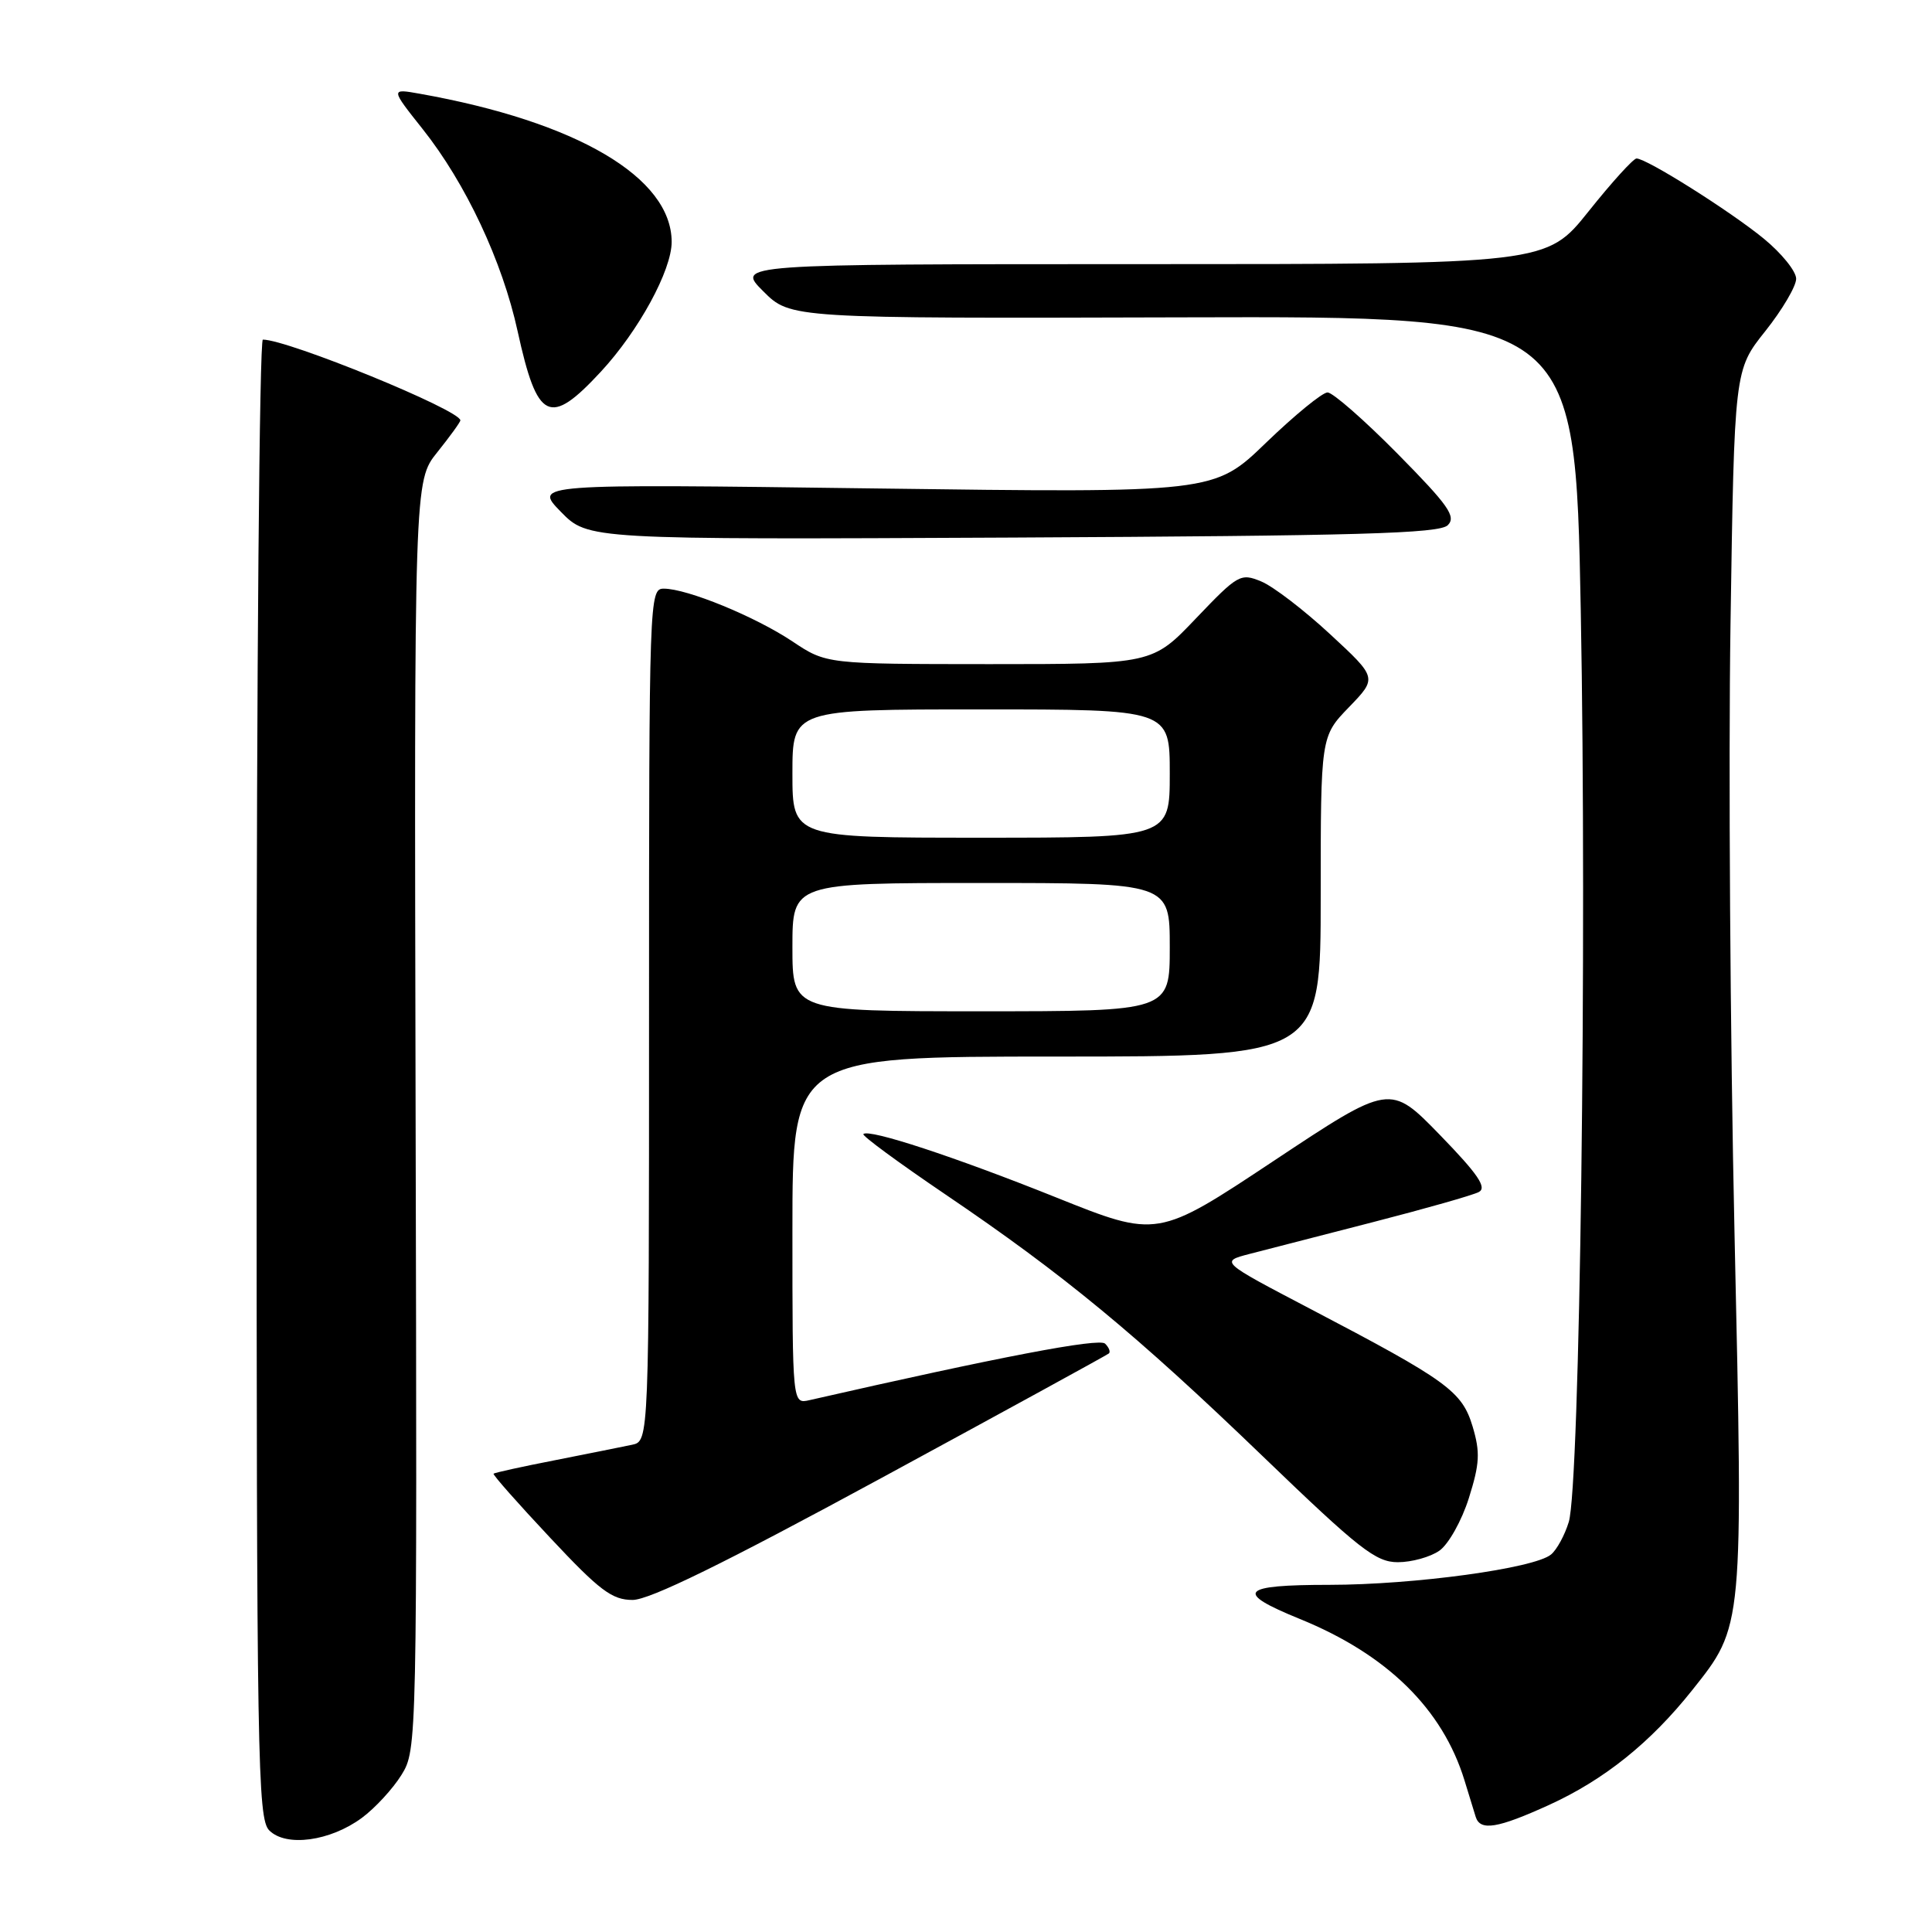 <?xml version="1.0" encoding="UTF-8" standalone="no"?>
<!DOCTYPE svg PUBLIC "-//W3C//DTD SVG 1.1//EN" "http://www.w3.org/Graphics/SVG/1.1/DTD/svg11.dtd" >
<svg xmlns="http://www.w3.org/2000/svg" xmlns:xlink="http://www.w3.org/1999/xlink" version="1.1" viewBox="0 0 256 256">
 <g >
 <path fill="currentColor"
d=" M 47.96 240.87 C 49.70 239.58 52.06 237.02 53.20 235.18 C 55.26 231.85 55.27 231.23 55.07 147.78 C 54.88 63.74 54.88 63.74 57.94 59.93 C 59.62 57.83 61.00 55.93 61.00 55.70 C 61.00 54.34 38.14 45.00 34.83 45.00 C 34.38 45.00 34.00 89.07 34.00 142.93 C 34.00 233.28 34.13 240.99 35.68 242.54 C 37.91 244.77 43.75 243.98 47.96 240.87 Z  M 205.27 239.16 C 212.56 235.83 218.68 230.93 224.23 223.95 C 231.03 215.40 230.99 215.89 229.83 163.32 C 229.26 137.57 229.02 101.32 229.30 82.76 C 229.81 49.02 229.81 49.02 233.91 43.88 C 236.16 41.05 238.00 37.93 238.00 36.94 C 238.00 35.94 236.07 33.56 233.72 31.63 C 229.27 27.98 218.19 21.00 216.85 21.00 C 216.43 21.00 213.57 24.15 210.50 28.00 C 204.91 35.00 204.91 35.00 151.22 35.00 C 97.53 35.00 97.53 35.00 101.14 38.60 C 104.74 42.20 104.74 42.20 156.73 42.05 C 208.72 41.90 208.72 41.90 209.46 80.95 C 210.29 125.02 209.35 196.87 207.87 201.67 C 207.34 203.41 206.28 205.36 205.52 205.98 C 203.31 207.82 187.39 209.99 176.17 210.00 C 164.33 210.00 163.49 210.96 172.21 214.51 C 183.78 219.21 191.14 226.43 194.05 235.90 C 194.66 237.88 195.33 240.06 195.54 240.75 C 196.14 242.65 198.44 242.27 205.27 239.16 Z  M 116.76 195.86 C 133.12 186.98 146.69 179.55 146.93 179.34 C 147.17 179.14 146.95 178.55 146.43 178.04 C 145.65 177.26 132.33 179.81 107.25 185.53 C 105.00 186.04 105.00 186.04 105.00 163.02 C 105.00 140.00 105.00 140.00 140.00 140.00 C 175.00 140.00 175.00 140.00 175.00 118.79 C 175.00 97.58 175.00 97.58 178.75 93.70 C 182.50 89.82 182.50 89.82 176.24 84.03 C 172.80 80.84 168.70 77.70 167.13 77.05 C 164.38 75.91 164.04 76.11 158.48 81.93 C 152.70 88.00 152.70 88.00 131.10 88.00 C 109.50 87.99 109.50 87.99 105.00 84.99 C 100.07 81.70 91.05 78.00 87.96 78.00 C 86.04 78.00 86.00 79.03 86.00 134.48 C 86.00 190.96 86.00 190.96 83.75 191.44 C 82.51 191.70 77.93 192.62 73.57 193.48 C 69.21 194.33 65.53 195.14 65.40 195.27 C 65.26 195.40 68.64 199.22 72.89 203.75 C 79.45 210.76 81.10 212.00 83.82 212.00 C 86.07 212.00 95.92 207.17 116.76 195.86 Z  M 190.73 205.47 C 191.93 204.63 193.69 201.50 194.63 198.51 C 196.07 193.94 196.15 192.44 195.13 189.02 C 193.72 184.34 191.80 182.95 173.58 173.41 C 161.66 167.17 161.66 167.17 165.58 166.15 C 167.74 165.60 175.12 163.69 182.00 161.92 C 188.88 160.15 195.15 158.37 195.95 157.95 C 197.06 157.37 195.84 155.58 190.80 150.39 C 184.19 143.59 184.19 143.59 168.78 153.82 C 153.37 164.05 153.37 164.05 139.93 158.66 C 126.53 153.29 115.13 149.54 114.40 150.27 C 114.19 150.48 119.08 154.07 125.26 158.26 C 140.94 168.88 150.54 176.80 167.36 193.00 C 180.12 205.29 182.30 207.00 185.22 207.00 C 187.06 207.00 189.54 206.31 190.73 205.47 Z  M 191.84 69.59 C 192.98 68.45 191.93 66.96 185.18 60.12 C 180.77 55.65 176.59 52.00 175.91 52.00 C 175.22 52.00 171.56 55.00 167.76 58.66 C 160.87 65.32 160.87 65.32 115.79 64.72 C 70.71 64.12 70.71 64.12 74.31 67.81 C 77.92 71.50 77.92 71.50 134.20 71.23 C 180.01 71.00 190.73 70.70 191.84 69.59 Z  M 79.62 49.25 C 84.63 43.84 89.00 35.82 89.00 32.05 C 88.98 23.51 76.45 16.13 55.62 12.42 C 51.74 11.73 51.74 11.73 56.01 17.11 C 61.72 24.30 66.56 34.61 68.59 43.90 C 71.20 55.80 72.82 56.59 79.62 49.25 Z  M 105.00 125.50 C 105.00 117.00 105.00 117.00 130.00 117.00 C 155.00 117.00 155.00 117.00 155.00 125.50 C 155.00 134.00 155.00 134.00 130.00 134.00 C 105.00 134.00 105.00 134.00 105.00 125.50 Z  M 105.00 102.50 C 105.00 94.00 105.00 94.00 130.00 94.00 C 155.00 94.00 155.00 94.00 155.00 102.50 C 155.00 111.00 155.00 111.00 130.00 111.00 C 105.00 111.00 105.00 111.00 105.00 102.50 Z "/>
</g>
</svg>